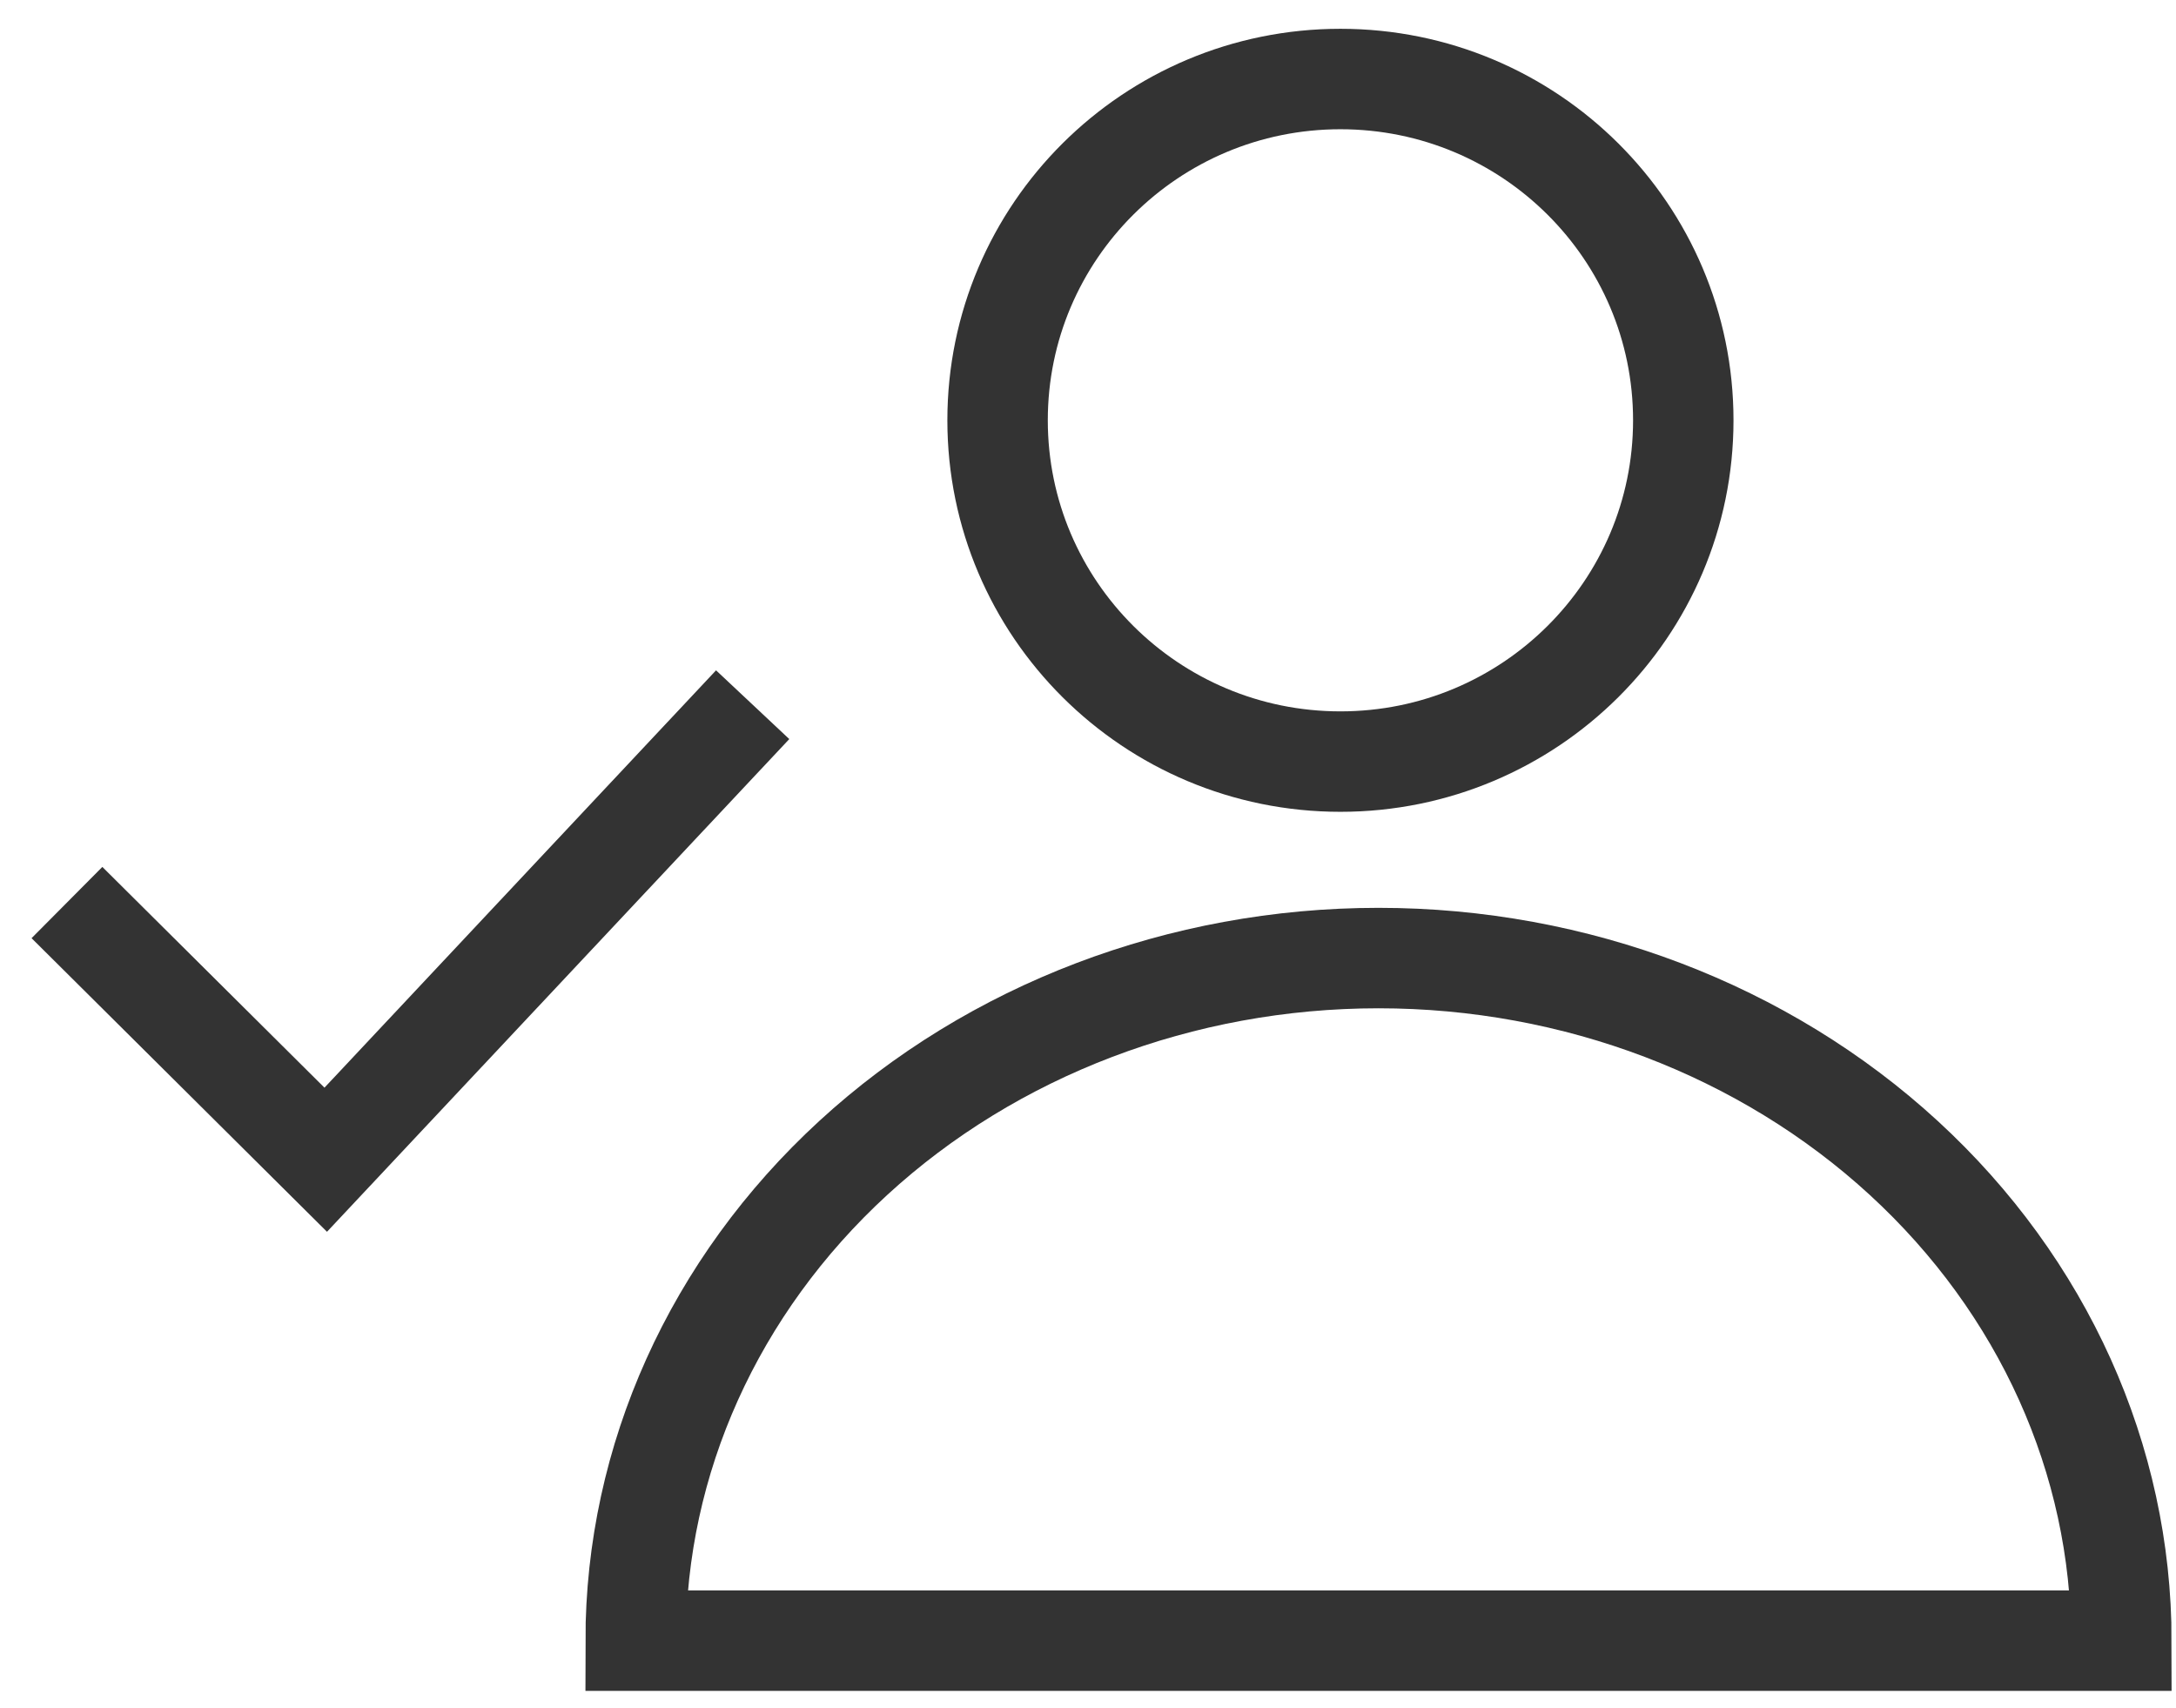 <svg width="65" height="51" viewBox="0 0 65 51" fill="none" xmlns="http://www.w3.org/2000/svg">
<path d="M2 26.956L9.73 34.637L22.483 21.047" stroke="#333333" stroke-width="3"/>
<path d="M63.368 49C63.368 43.593 61.031 38.408 56.869 34.585C52.708 30.762 47.063 28.614 41.178 28.614C35.293 28.614 29.649 30.762 25.487 34.585C21.326 38.408 18.988 43.593 18.988 49H41.178H63.368Z" stroke="#333333" stroke-width="3"/>
<path d="M40.04 22.746C45.697 22.746 50.282 18.182 50.282 12.553C50.282 6.923 45.697 2.36 40.04 2.36C34.384 2.36 29.799 6.923 29.799 12.553C29.799 18.182 34.384 22.746 40.04 22.746Z" stroke="#333333" stroke-width="3"/>
</svg>

